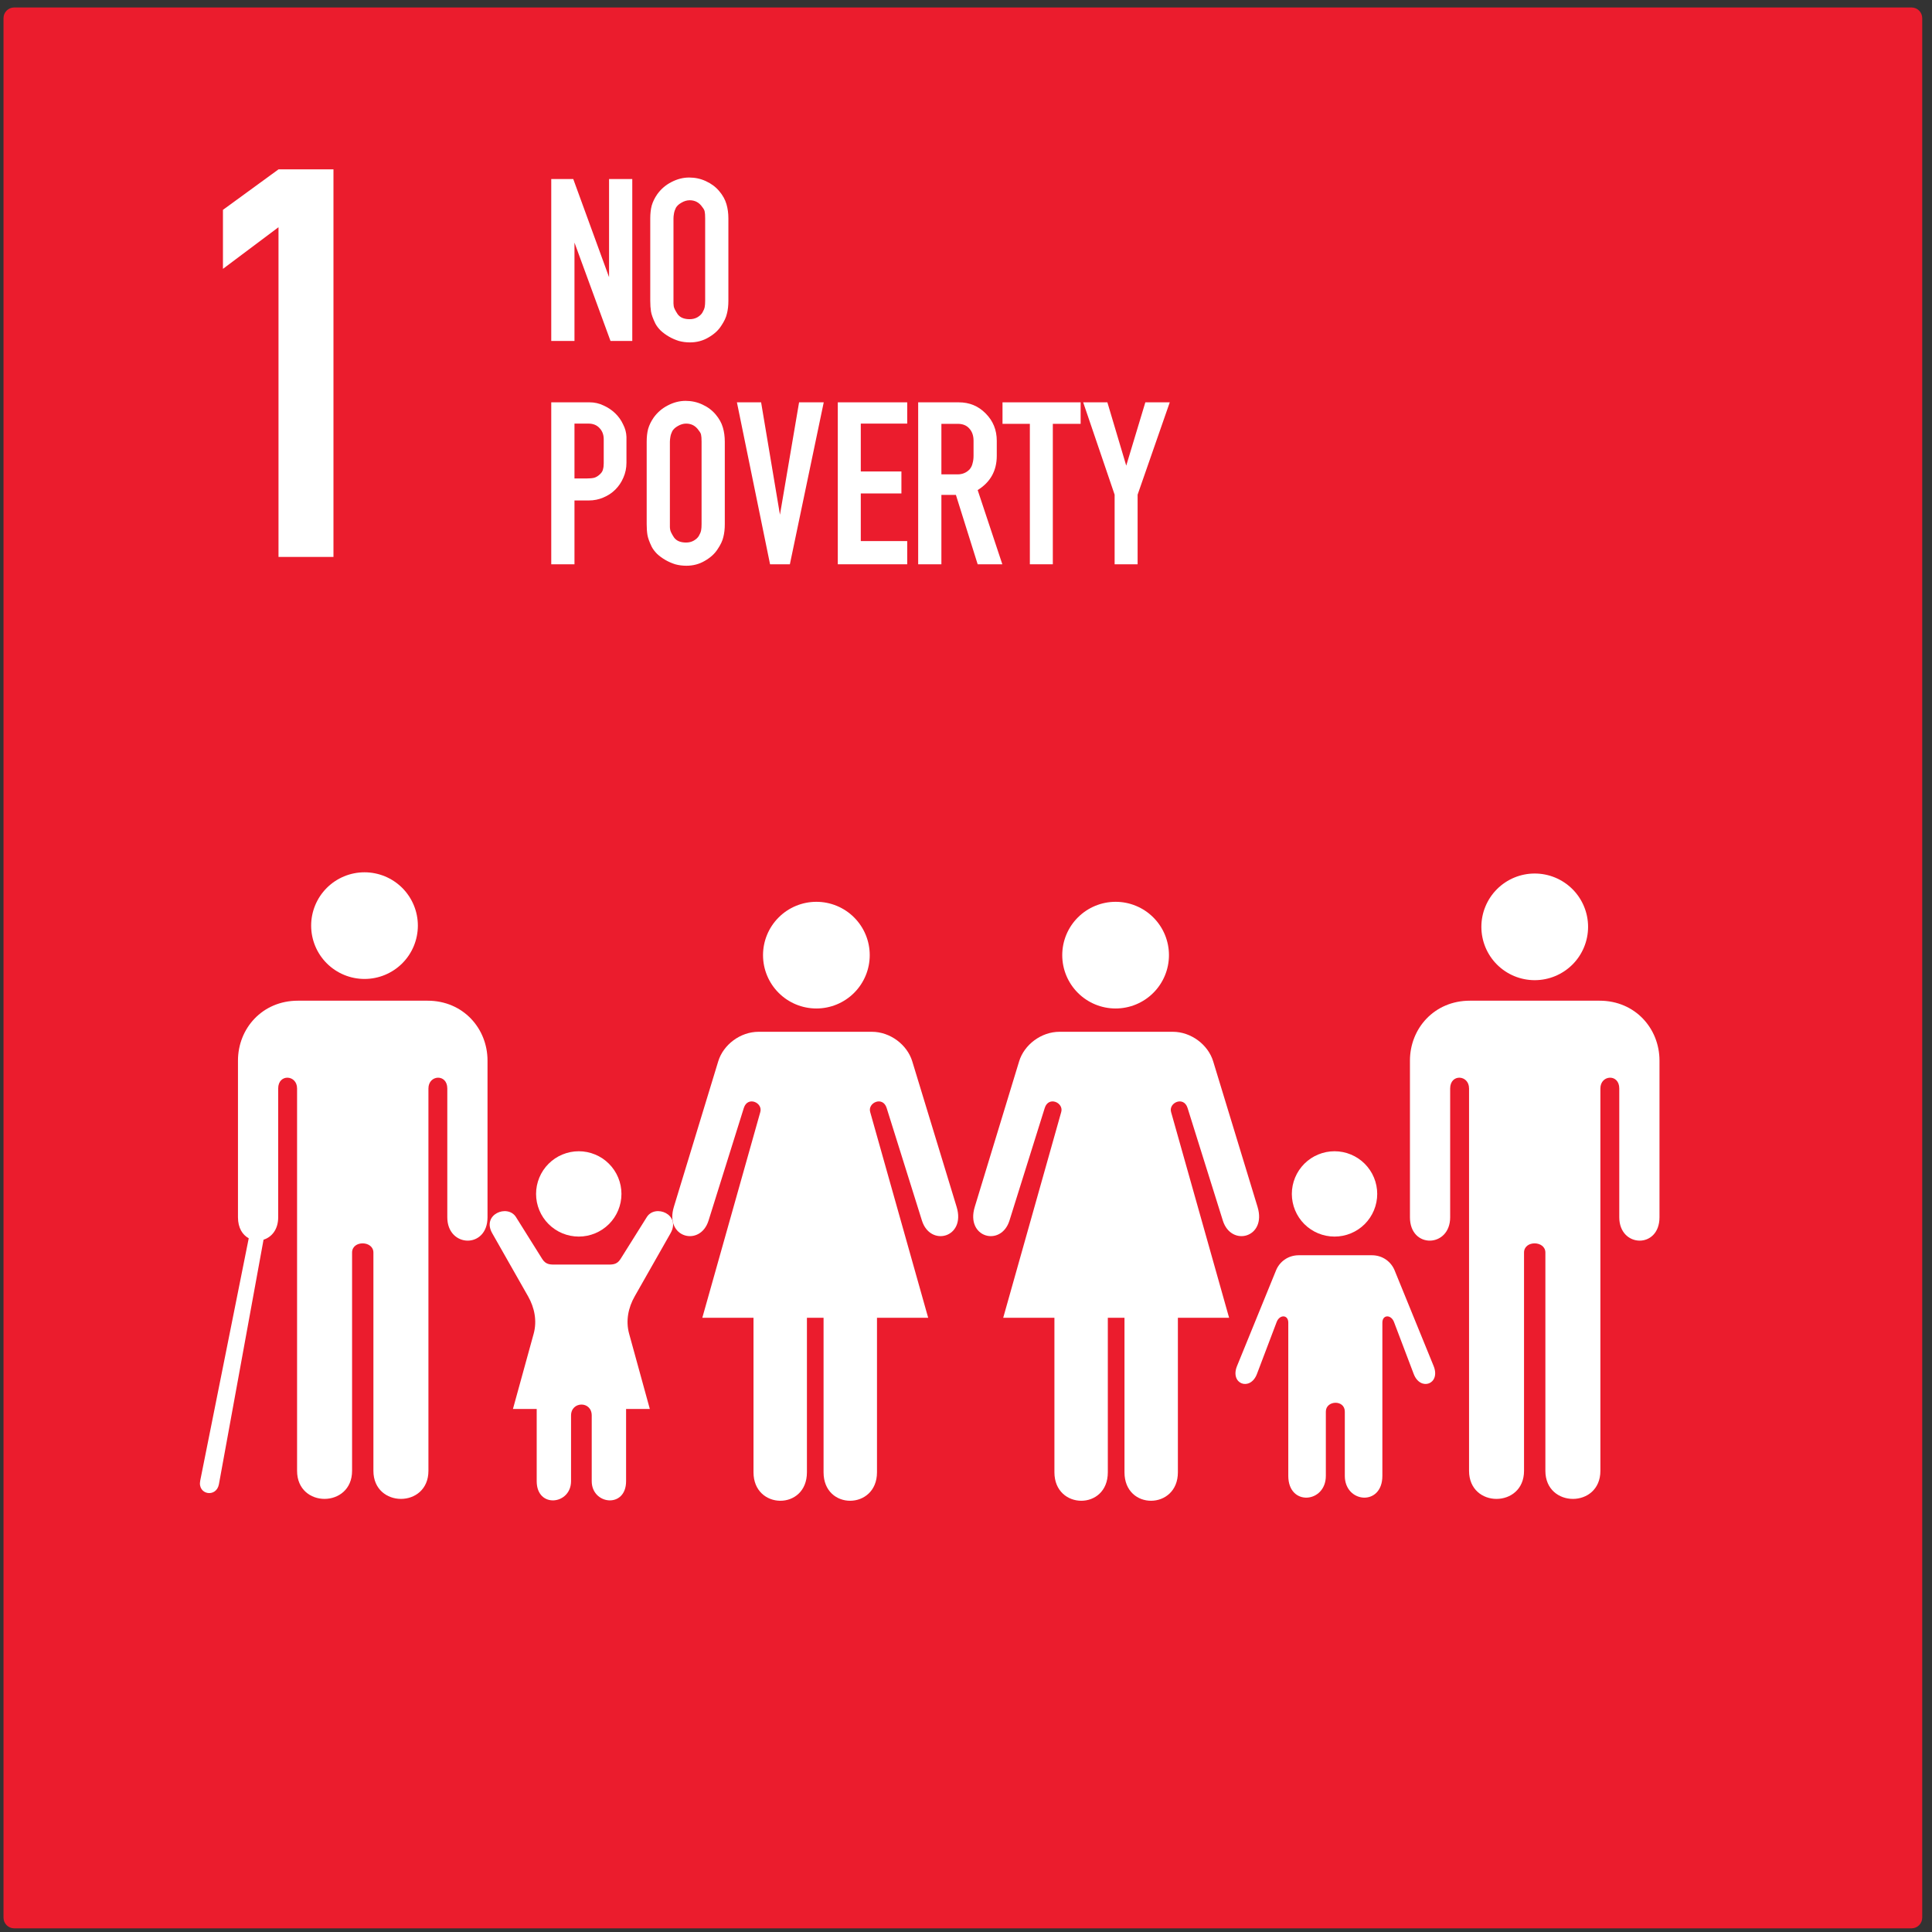<svg width="98" height="98" viewBox="0 0 98 98" fill="none" xmlns="http://www.w3.org/2000/svg">
<rect x="0" y="0" width="98" height="98" fill="#333333" stroke="none"/>
<path fill-rule="evenodd" clip-rule="evenodd" d="M0.721 0.379H96.96C97.261 0.379 97.504 0.621 97.504 0.922V97.271C97.504 97.572 97.261 97.814 96.96 97.814H0.721C0.42 97.814 0.178 97.572 0.178 97.271V0.922C0.178 0.621 0.42 0.379 0.721 0.379Z" fill="#EB1C2D"/>
<path d="M30.968 17.296L29.14 12.305V17.296H27.962V9.081H29.078L30.894 14.059V9.081H32.072V17.296H30.968Z" fill="white"/>
<path d="M33.34 9.851C33.528 9.59 33.765 9.385 34.052 9.238C34.346 9.083 34.649 9.005 34.959 9.005C35.262 9.005 35.544 9.067 35.806 9.189C36.076 9.312 36.301 9.479 36.481 9.692C36.661 9.905 36.783 10.125 36.849 10.354C36.914 10.575 36.947 10.816 36.947 11.078V15.259C36.947 15.504 36.922 15.721 36.873 15.909C36.832 16.097 36.734 16.305 36.579 16.534C36.432 16.763 36.215 16.959 35.929 17.122C35.651 17.286 35.34 17.368 34.996 17.368C34.8 17.368 34.612 17.343 34.432 17.294C34.252 17.237 34.084 17.163 33.929 17.073C33.774 16.983 33.635 16.881 33.512 16.767C33.397 16.652 33.307 16.534 33.242 16.411C33.119 16.158 33.046 15.954 33.021 15.798C32.997 15.643 32.984 15.463 32.984 15.259V11.078C32.984 10.832 33.009 10.616 33.058 10.428C33.115 10.232 33.209 10.039 33.34 9.851ZM35.622 10.501C35.467 10.272 35.254 10.158 34.984 10.158C34.845 10.158 34.706 10.199 34.567 10.281C34.436 10.354 34.342 10.44 34.285 10.538C34.236 10.636 34.203 10.734 34.187 10.832C34.17 10.93 34.162 11.012 34.162 11.078V15.259C34.162 15.3 34.162 15.345 34.162 15.394C34.162 15.434 34.166 15.479 34.174 15.528C34.182 15.61 34.248 15.745 34.371 15.933C34.493 16.105 34.698 16.191 34.984 16.191C35.131 16.191 35.262 16.158 35.377 16.093C35.499 16.019 35.585 15.937 35.634 15.847C35.691 15.749 35.728 15.659 35.745 15.578C35.761 15.496 35.769 15.389 35.769 15.259V11.078C35.769 10.914 35.761 10.8 35.745 10.734C35.736 10.669 35.696 10.591 35.622 10.501H35.622Z" fill="white"/>
<path d="M27.962 28.623V20.408H29.888H29.913C30.158 20.408 30.391 20.461 30.612 20.567C30.833 20.665 31.029 20.796 31.201 20.96C31.372 21.123 31.507 21.311 31.605 21.524C31.712 21.728 31.769 21.941 31.777 22.161V23.351V23.473C31.777 23.743 31.724 23.996 31.618 24.233C31.52 24.462 31.385 24.663 31.213 24.834C31.041 25.006 30.837 25.141 30.599 25.239C30.37 25.337 30.125 25.386 29.863 25.386H29.753H29.14V28.623H27.962ZM30.452 24.037C30.526 23.964 30.571 23.886 30.587 23.804C30.612 23.723 30.624 23.62 30.624 23.498V22.284C30.624 22.055 30.555 21.867 30.416 21.72C30.276 21.564 30.088 21.487 29.851 21.487H29.14V24.27H29.753C29.917 24.27 30.047 24.258 30.146 24.233C30.252 24.201 30.354 24.135 30.452 24.037Z" fill="white"/>
<path d="M33.158 21.18C33.347 20.919 33.584 20.714 33.87 20.567C34.164 20.412 34.467 20.334 34.778 20.334C35.08 20.334 35.363 20.396 35.624 20.518C35.894 20.641 36.119 20.808 36.299 21.021C36.479 21.233 36.602 21.454 36.667 21.683C36.733 21.904 36.765 22.145 36.765 22.406V26.588C36.765 26.833 36.741 27.049 36.692 27.237C36.651 27.425 36.553 27.634 36.397 27.863C36.25 28.092 36.033 28.288 35.747 28.451C35.469 28.615 35.158 28.697 34.815 28.697C34.618 28.697 34.43 28.672 34.25 28.623C34.07 28.566 33.903 28.492 33.747 28.402C33.592 28.312 33.453 28.21 33.33 28.096C33.216 27.981 33.126 27.863 33.06 27.74C32.938 27.487 32.864 27.282 32.84 27.127C32.815 26.972 32.803 26.792 32.803 26.588V22.406C32.803 22.161 32.827 21.945 32.876 21.757C32.934 21.56 33.028 21.368 33.158 21.18ZM35.44 21.83C35.285 21.601 35.072 21.487 34.802 21.487C34.663 21.487 34.524 21.528 34.385 21.609C34.254 21.683 34.16 21.769 34.103 21.867C34.054 21.965 34.021 22.063 34.005 22.161C33.989 22.259 33.98 22.341 33.98 22.406V26.588C33.98 26.628 33.98 26.673 33.98 26.723C33.98 26.763 33.984 26.808 33.993 26.857C34.001 26.939 34.066 27.074 34.189 27.262C34.312 27.434 34.516 27.52 34.802 27.52C34.95 27.52 35.08 27.487 35.195 27.421C35.318 27.348 35.404 27.266 35.453 27.176C35.51 27.078 35.547 26.988 35.563 26.906C35.579 26.825 35.587 26.718 35.587 26.588V22.406C35.587 22.243 35.579 22.128 35.563 22.063C35.555 21.998 35.514 21.92 35.44 21.83Z" fill="white"/>
<path d="M39.061 28.623L37.38 20.408H38.607L39.563 26.109L40.533 20.408H41.784L40.066 28.623H39.061Z" fill="white"/>
<path d="M46.018 27.446V28.623H42.497V20.408H46.018V21.487H43.663V23.915H45.724V25.03H43.663V27.446H46.018Z" fill="white"/>
<path d="M46.574 28.623V20.408H48.635C49.175 20.408 49.629 20.596 49.997 20.972C50.373 21.348 50.561 21.81 50.561 22.357V23.118C50.561 23.878 50.238 24.458 49.592 24.859L50.843 28.623H49.592L48.488 25.104H47.752V28.623H46.574ZM49.187 23.804C49.261 23.714 49.31 23.612 49.334 23.498C49.367 23.383 49.383 23.257 49.383 23.118V22.357C49.383 22.104 49.314 21.9 49.175 21.744C49.036 21.581 48.84 21.499 48.586 21.499H47.752V24.062H48.574C48.819 24.062 49.024 23.976 49.187 23.804H49.187Z" fill="white"/>
<path d="M52.239 28.623V21.499H50.852V20.408H54.815V21.499H53.404V28.623H52.239Z" fill="white"/>
<path d="M56.539 28.623V25.092L54.944 20.408H56.171L57.128 23.62L58.097 20.408H59.336L57.705 25.092V28.623H56.539Z" fill="white"/>
<path d="M14.127 28.249V11.525L11.309 13.638V10.645L14.127 8.591H16.915V28.249H14.127Z" fill="white"/>
<path fill-rule="evenodd" clip-rule="evenodd" d="M21.196 46.952C21.196 47.669 20.911 48.357 20.404 48.865C19.896 49.372 19.208 49.657 18.49 49.657C17.772 49.657 17.084 49.372 16.576 48.865C16.068 48.357 15.783 47.669 15.783 46.952C15.783 46.596 15.853 46.245 15.989 45.917C16.125 45.588 16.325 45.29 16.576 45.039C16.827 44.788 17.126 44.589 17.454 44.453C17.782 44.317 18.134 44.247 18.49 44.247C18.845 44.247 19.197 44.317 19.526 44.453C19.854 44.589 20.152 44.788 20.404 45.039C20.655 45.29 20.854 45.588 20.99 45.917C21.126 46.245 21.196 46.596 21.196 46.952Z" fill="white"/>
<path fill-rule="evenodd" clip-rule="evenodd" d="M44.117 48.45C44.117 49.167 43.832 49.855 43.325 50.362C42.817 50.87 42.129 51.155 41.411 51.155C40.693 51.155 40.004 50.87 39.497 50.362C38.989 49.855 38.704 49.167 38.704 48.45C38.704 47.732 38.989 47.044 39.497 46.537C40.004 46.029 40.693 45.744 41.411 45.744C41.766 45.744 42.118 45.814 42.447 45.95C42.775 46.086 43.073 46.285 43.325 46.537C43.576 46.788 43.775 47.086 43.911 47.414C44.047 47.742 44.117 48.094 44.117 48.45Z" fill="white"/>
<path fill-rule="evenodd" clip-rule="evenodd" d="M59.295 48.45C59.295 49.167 59.01 49.855 58.502 50.362C57.995 50.87 57.306 51.155 56.588 51.155C55.871 51.155 55.182 50.87 54.675 50.362C54.167 49.855 53.882 49.167 53.882 48.45C53.882 47.732 54.167 47.044 54.675 46.537C55.182 46.029 55.871 45.744 56.588 45.744C56.944 45.744 57.296 45.814 57.624 45.95C57.953 46.086 58.251 46.285 58.502 46.537C58.754 46.788 58.953 47.086 59.089 47.414C59.225 47.742 59.295 48.094 59.295 48.45Z" fill="white"/>
<path fill-rule="evenodd" clip-rule="evenodd" d="M80.555 47.014C80.555 47.732 80.27 48.42 79.762 48.927C79.254 49.434 78.566 49.719 77.848 49.719C77.13 49.719 76.442 49.434 75.934 48.927C75.427 48.42 75.142 47.732 75.142 47.014C75.142 46.659 75.212 46.307 75.348 45.979C75.484 45.651 75.683 45.353 75.934 45.101C76.186 44.85 76.484 44.651 76.812 44.515C77.141 44.379 77.493 44.309 77.848 44.309C78.566 44.309 79.254 44.594 79.762 45.101C80.27 45.609 80.555 46.297 80.555 47.014Z" fill="white"/>
<path fill-rule="evenodd" clip-rule="evenodd" d="M31.523 60.561C31.523 61.135 31.295 61.686 30.889 62.092C30.483 62.497 29.932 62.725 29.358 62.725C28.783 62.725 28.233 62.497 27.827 62.092C27.421 61.686 27.192 61.135 27.192 60.561C27.192 60.277 27.248 59.996 27.357 59.733C27.466 59.47 27.625 59.232 27.827 59.031C28.028 58.83 28.266 58.67 28.529 58.562C28.792 58.453 29.073 58.397 29.358 58.397C29.642 58.397 29.924 58.453 30.186 58.562C30.449 58.67 30.688 58.83 30.889 59.031C31.09 59.232 31.249 59.47 31.358 59.733C31.467 59.996 31.523 60.277 31.523 60.561Z" fill="white"/>
<path fill-rule="evenodd" clip-rule="evenodd" d="M69.859 60.561C69.859 60.845 69.803 61.127 69.694 61.389C69.585 61.652 69.426 61.891 69.225 62.092C69.024 62.292 68.785 62.452 68.522 62.561C68.26 62.669 67.978 62.725 67.694 62.725C67.119 62.725 66.569 62.497 66.162 62.092C65.757 61.686 65.528 61.135 65.528 60.561C65.528 60.277 65.584 59.996 65.693 59.733C65.802 59.47 65.962 59.232 66.162 59.031C66.364 58.83 66.602 58.67 66.865 58.562C67.128 58.453 67.409 58.397 67.694 58.397C67.978 58.397 68.26 58.453 68.522 58.562C68.785 58.67 69.024 58.83 69.225 59.031C69.426 59.232 69.585 59.47 69.694 59.733C69.803 59.996 69.859 60.277 69.859 60.561Z" fill="white"/>
<path fill-rule="evenodd" clip-rule="evenodd" d="M77.306 63.537V74.608C77.306 76.502 74.517 76.51 74.517 74.608V55.213C74.517 54.512 73.559 54.454 73.559 55.213V61.747C73.559 63.293 71.519 63.358 71.519 61.747V53.798C71.519 52.171 72.751 50.76 74.558 50.76H81.137C82.945 50.76 84.177 52.171 84.177 53.798V61.747C84.177 63.358 82.137 63.293 82.137 61.747V55.213C82.137 54.454 81.179 54.512 81.179 55.213V74.608C81.179 76.51 78.389 76.502 78.389 74.608V63.537C78.389 62.924 77.306 62.903 77.306 63.537Z" fill="white"/>
<path fill-rule="evenodd" clip-rule="evenodd" d="M15.111 50.76C13.303 50.76 12.071 52.171 12.071 53.798V61.747C12.071 62.293 12.307 62.642 12.617 62.811L10.156 75.106C10.012 75.828 10.977 75.985 11.105 75.286L13.368 62.883C13.77 62.758 14.111 62.378 14.111 61.747V55.213C14.111 54.454 15.069 54.512 15.069 55.213V74.607C15.069 76.51 17.859 76.501 17.859 74.607V63.537C17.859 62.903 18.941 62.924 18.941 63.537V74.607C18.941 76.501 21.732 76.51 21.732 74.607V55.213C21.732 54.512 22.689 54.454 22.689 55.213V61.747C22.689 63.293 24.729 63.358 24.729 61.747V53.798C24.729 52.171 23.497 50.76 21.689 50.76H15.111Z" fill="white"/>
<path fill-rule="evenodd" clip-rule="evenodd" d="M40.931 66.845V74.682C40.931 76.623 38.221 76.591 38.221 74.682V66.845H35.624L38.567 56.404C38.7 55.932 37.925 55.582 37.73 56.202L35.941 61.913C35.518 63.263 33.704 62.784 34.181 61.22L36.432 53.836C36.689 52.993 37.549 52.337 38.481 52.337H44.225C45.157 52.337 46.017 52.993 46.274 53.836L48.525 61.22C49.002 62.784 47.188 63.263 46.765 61.913L44.975 56.202C44.781 55.582 44.005 55.932 44.139 56.404L47.082 66.845H44.485V74.682C44.485 76.591 41.775 76.623 41.775 74.682V66.845H40.931Z" fill="white"/>
<path fill-rule="evenodd" clip-rule="evenodd" d="M56.194 66.845V74.682C56.194 76.623 53.485 76.591 53.485 74.682V66.845H50.887L53.831 56.404C53.964 55.932 53.188 55.582 52.994 56.202L51.205 61.913C50.782 63.263 48.968 62.784 49.444 61.22L51.695 53.836C51.952 52.993 52.813 52.337 53.744 52.337H59.489C60.42 52.337 61.281 52.993 61.538 53.836L63.789 61.22C64.265 62.784 62.451 63.263 62.028 61.913L60.239 56.202C60.045 55.582 59.269 55.932 59.402 56.404L62.346 66.845H59.748V74.682C59.748 76.591 57.039 76.623 57.039 74.682V66.845H56.194Z" fill="white"/>
<path fill-rule="evenodd" clip-rule="evenodd" d="M68.215 71.604V74.863C68.215 76.248 70.12 76.421 70.12 74.863V67.09C70.12 66.678 70.561 66.666 70.711 67.061L71.709 69.692C72.049 70.588 73.093 70.207 72.719 69.288L70.74 64.436C70.568 64.016 70.149 63.672 69.586 63.672H65.882C65.319 63.672 64.899 64.016 64.728 64.436L62.749 69.288C62.374 70.207 63.419 70.588 63.759 69.692L64.757 67.061C64.906 66.666 65.348 66.678 65.348 67.09V74.863C65.348 76.421 67.253 76.248 67.253 74.863V71.604C67.253 71.026 68.215 70.985 68.215 71.604Z" fill="white"/>
<path fill-rule="evenodd" clip-rule="evenodd" d="M28.966 71.802V75.132C28.966 76.328 27.224 76.53 27.224 75.132V71.469H26.019L27.07 67.653C27.25 66.997 27.111 66.327 26.788 65.758L24.968 62.556C24.423 61.596 25.75 61.062 26.173 61.736L27.505 63.862C27.702 64.176 27.947 64.144 28.248 64.144H30.733C31.035 64.144 31.279 64.176 31.476 63.862L32.809 61.736C33.231 61.062 34.559 61.596 34.013 62.556L32.194 65.758C31.87 66.327 31.731 66.997 31.912 67.653L32.962 71.469H31.758V75.132C31.758 76.53 30.015 76.328 30.015 75.132V71.802C30.015 71.05 28.966 71.071 28.966 71.802Z" fill="white"/>
</svg>
